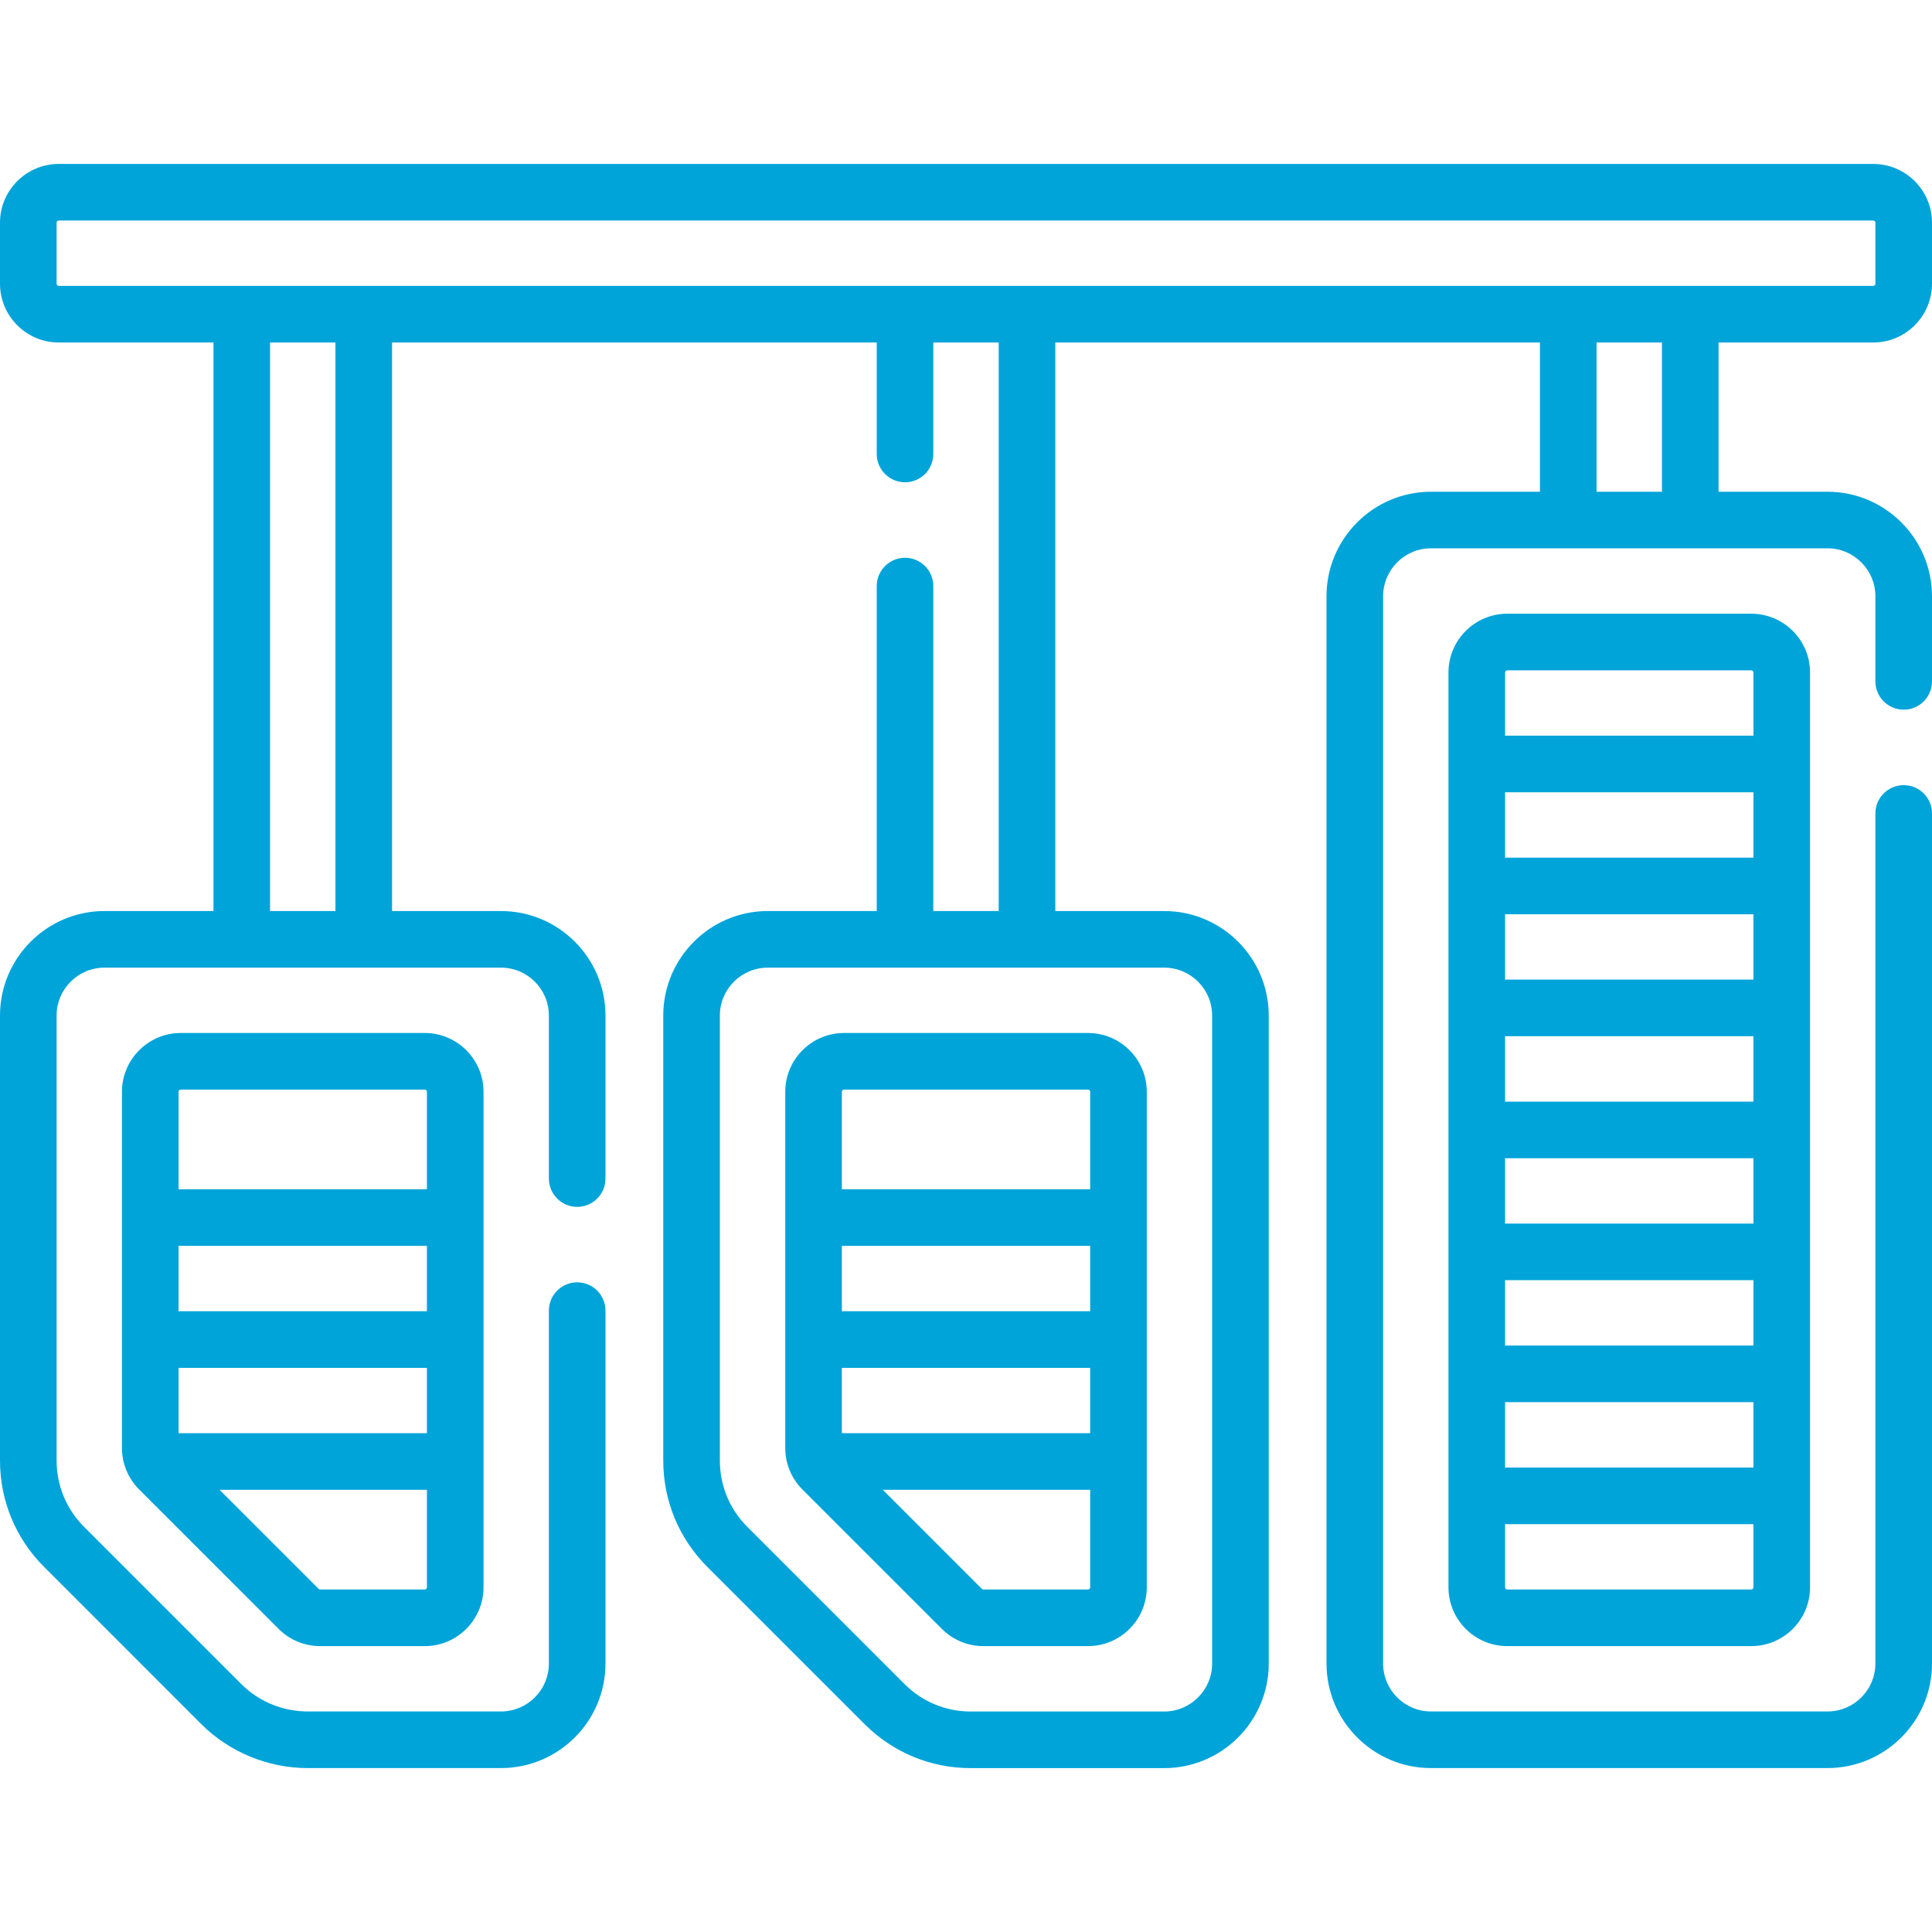 <svg width="40" height="40" viewBox="0 0 40 40" fill="none" xmlns="http://www.w3.org/2000/svg">
<path d="M19.5 33.724C19.73 33.954 20.036 34.081 20.361 34.081H22.526C23.197 34.081 23.743 33.535 23.743 32.864V22.604C23.743 21.933 23.197 21.387 22.526 21.387H17.475C16.804 21.387 16.258 21.933 16.258 22.604V29.978C16.258 30.303 16.384 30.608 16.614 30.839L19.5 33.724ZM17.43 29.673V28.32H22.571V29.673H17.43ZM22.571 27.148H17.43V25.794H22.571V27.148ZM22.526 32.909H20.361C20.349 32.909 20.337 32.904 20.329 32.896C20.329 32.896 20.329 32.896 20.329 32.896L18.278 30.845H22.571V32.864C22.571 32.889 22.551 32.909 22.526 32.909ZM17.475 22.559H22.526C22.551 22.559 22.571 22.579 22.571 22.604V24.623H17.43V22.604C17.43 22.579 17.45 22.559 17.475 22.559Z" fill="#00A4D9"/>
<path d="M3.743 21.387C3.071 21.387 2.525 21.933 2.525 22.604V29.978C2.525 30.303 2.652 30.609 2.882 30.839L5.768 33.724C5.998 33.954 6.304 34.081 6.629 34.081H8.794C9.465 34.081 10.011 33.535 10.011 32.864V22.604C10.011 21.933 9.465 21.387 8.794 21.387H3.743ZM3.697 29.673V28.32H8.839V29.673H3.697ZM8.839 27.148H3.697V25.794H8.839V27.148ZM8.794 32.909H6.629C6.617 32.909 6.605 32.904 6.597 32.896L4.546 30.845H8.839V32.864C8.839 32.889 8.819 32.909 8.794 32.909ZM8.839 22.604V24.623H3.697V22.604C3.697 22.579 3.718 22.559 3.743 22.559H8.794C8.819 22.559 8.839 22.579 8.839 22.604Z" fill="#00A4D9"/>
<path d="M31.207 12.706C30.535 12.706 29.989 13.252 29.989 13.923V32.864C29.989 33.535 30.535 34.081 31.207 34.081H36.257C36.929 34.081 37.475 33.535 37.475 32.864V13.923C37.475 13.252 36.929 12.706 36.257 12.706H31.207ZM36.303 23.98V25.333H31.161V23.98H36.303ZM31.161 22.808V21.454H36.303V22.808H31.161ZM36.303 26.505V27.858H31.161V26.505H36.303ZM36.303 20.282H31.161V18.929H36.303V20.282ZM31.161 29.03H36.303V30.384H31.161V29.03ZM36.303 17.757H31.161V16.403H36.303V17.757ZM36.258 32.909H31.207C31.182 32.909 31.161 32.889 31.161 32.864V31.556H36.303V32.864C36.303 32.889 36.282 32.909 36.258 32.909ZM36.303 13.923V15.231H31.161V13.923C31.161 13.898 31.182 13.878 31.207 13.878H36.258C36.282 13.878 36.303 13.898 36.303 13.923Z" fill="#00A4D9"/>
<path d="M38.783 7.091C39.454 7.091 40 6.545 40 5.874V4.611C40 3.94 39.454 3.394 38.783 3.394H1.217C0.546 3.394 0 3.94 0 4.611V5.874C0 6.545 0.546 7.091 1.217 7.091H4.42V18.862H2.164C0.971 18.862 0 19.833 0 21.026V30.239C0 31.07 0.324 31.852 0.911 32.439L4.167 35.696C4.746 36.274 5.548 36.606 6.367 36.606H10.372C11.565 36.606 12.536 35.636 12.536 34.442V27.135C12.536 26.812 12.274 26.549 11.95 26.549C11.627 26.549 11.364 26.812 11.364 27.135V34.442C11.364 34.989 10.919 35.434 10.372 35.434H6.367C5.856 35.434 5.356 35.228 4.996 34.867L1.74 31.611C1.374 31.244 1.172 30.757 1.172 30.239V21.026C1.172 20.479 1.617 20.034 2.164 20.034H10.372C10.919 20.034 11.364 20.479 11.364 21.026V24.401C11.364 24.724 11.626 24.987 11.95 24.987C12.274 24.987 12.536 24.724 12.536 24.401V21.026C12.536 19.833 11.565 18.862 10.372 18.862H8.117V7.091H18.152V9.399C18.152 9.723 18.414 9.985 18.738 9.985C19.061 9.985 19.323 9.723 19.323 9.399V7.091H20.677V18.862H19.323V12.134C19.323 11.81 19.061 11.548 18.738 11.548C18.414 11.548 18.152 11.81 18.152 12.134V18.862H15.896C14.703 18.862 13.732 19.833 13.732 21.026V30.239C13.732 31.071 14.056 31.852 14.643 32.44L17.899 35.695C18.487 36.283 19.268 36.607 20.099 36.607H24.104C25.297 36.607 26.268 35.636 26.268 34.442V21.026C26.268 19.833 25.297 18.862 24.104 18.862H21.849V7.091H31.883V10.181H29.628C28.435 10.181 27.464 11.151 27.464 12.345V34.442C27.464 35.635 28.435 36.606 29.628 36.606H37.836C39.029 36.606 40 35.635 40 34.442V16.841C40 16.518 39.738 16.256 39.414 16.256C39.09 16.256 38.828 16.518 38.828 16.841V34.442C38.828 34.989 38.383 35.434 37.836 35.434H29.628C29.081 35.434 28.636 34.989 28.636 34.442V12.345C28.636 11.797 29.081 11.352 29.628 11.352H37.836C38.383 11.352 38.828 11.797 38.828 12.345V14.107C38.828 14.431 39.09 14.693 39.414 14.693C39.738 14.693 40 14.431 40 14.107V12.345C40 11.151 39.029 10.181 37.836 10.181H35.581V7.091H38.783ZM25.096 21.026V34.442C25.096 34.989 24.651 35.435 24.104 35.435H20.099C19.581 35.435 19.094 35.233 18.728 34.867L15.472 31.611C15.105 31.245 14.904 30.758 14.904 30.239V21.026C14.904 20.479 15.349 20.034 15.896 20.034H24.104C24.651 20.034 25.096 20.479 25.096 21.026ZM1.172 5.874V4.611C1.172 4.586 1.192 4.565 1.217 4.565H38.783C38.808 4.565 38.828 4.586 38.828 4.611V5.874C38.828 5.899 38.808 5.919 38.783 5.919H1.217C1.192 5.919 1.172 5.899 1.172 5.874ZM6.945 18.862H5.591V7.091H6.945L6.945 18.862ZM34.409 10.181H33.055V7.091H34.409V10.181Z" fill="#00A4D9"/>
</svg>
